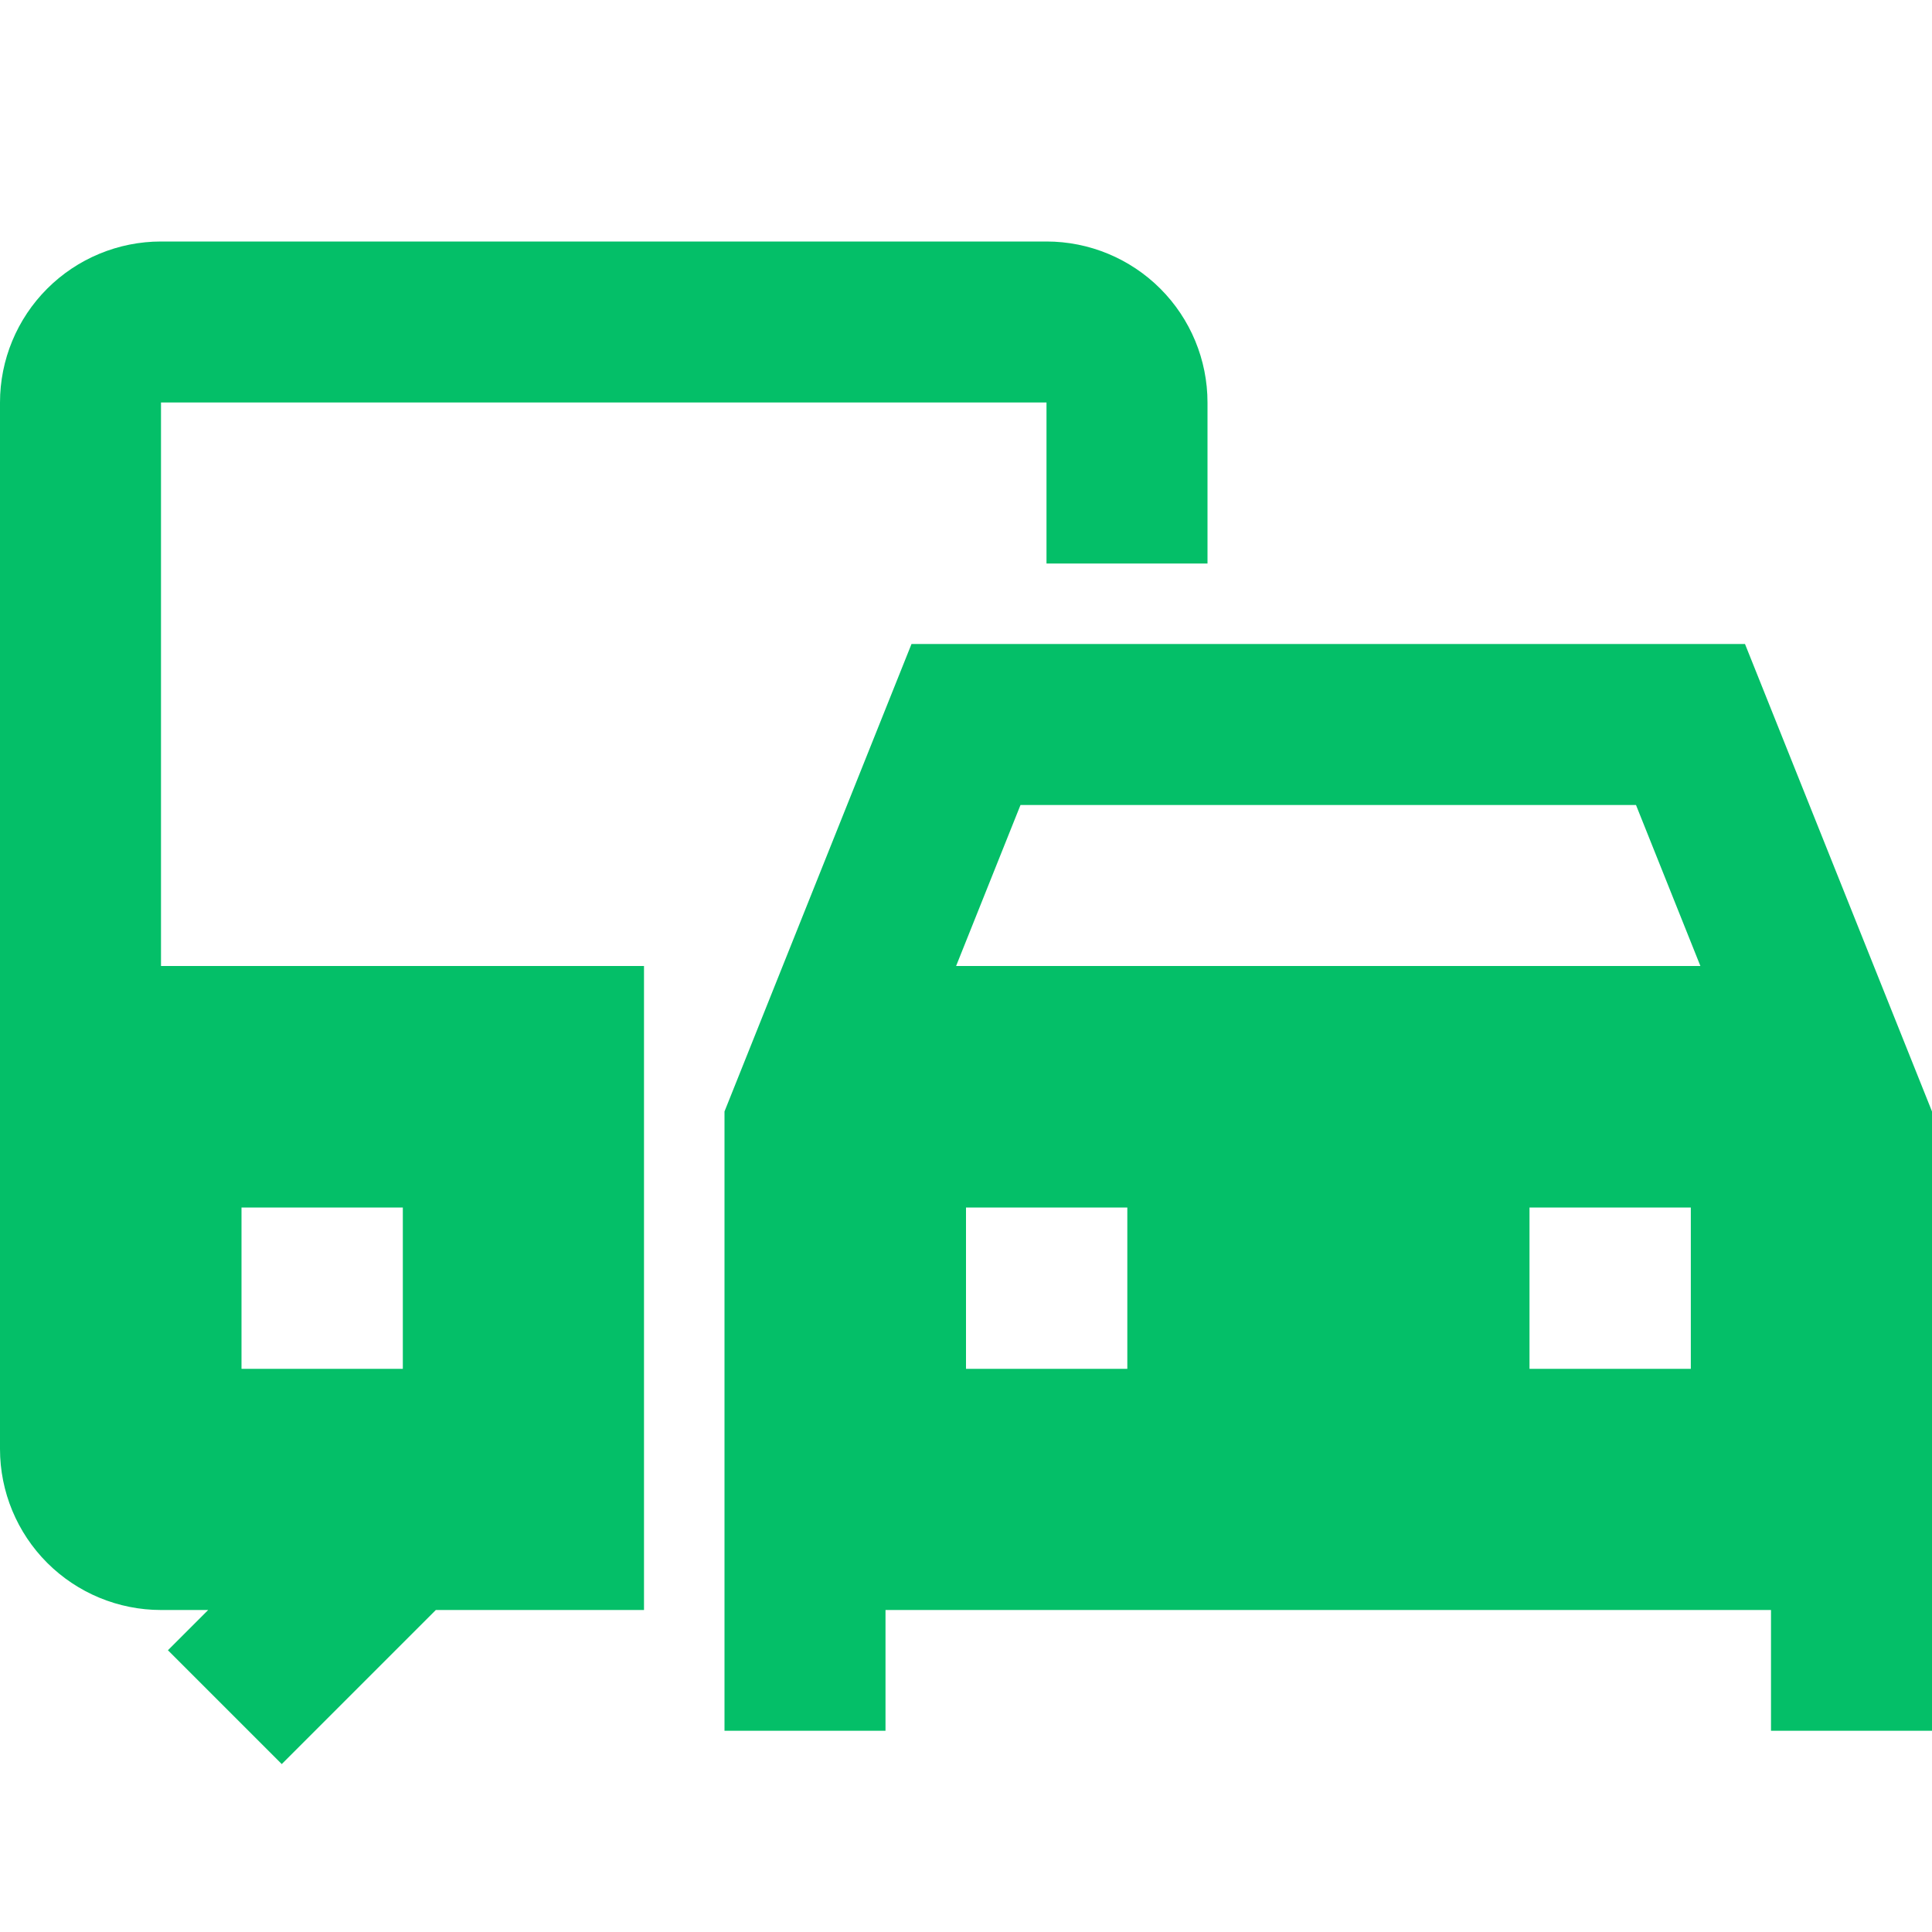 <svg width="24" height="24" viewBox="0 0 24 24" fill="none" xmlns="http://www.w3.org/2000/svg">
<path d="M2 3C1.47 3 0.961 3.211 0.586 3.586C0.211 3.961 0 4.47 0 5L0 18C0 18.53 0.211 19.039 0.586 19.414C0.961 19.789 1.47 20 2 20H2.586L2.086 20.5L3.5 21.914L5.414 20H8V12H2V5H13V7H15V5C15 4.47 14.789 3.961 14.414 3.586C14.039 3.211 13.53 3 13 3H2ZM3 15H5.004V17.004H3V15Z" fill="#04BF68"/>
<path d="M21.677 8H11.323L9 13.807V21.5H11V20H22V21.5H24V13.807L21.677 8ZM21.123 12H11.877L12.677 10H20.323L21.123 12ZM12 15H14.004V17.004H12V15ZM21.004 15V17.004H19V15H21.004Z" fill="#04BF68"/>
</svg>

